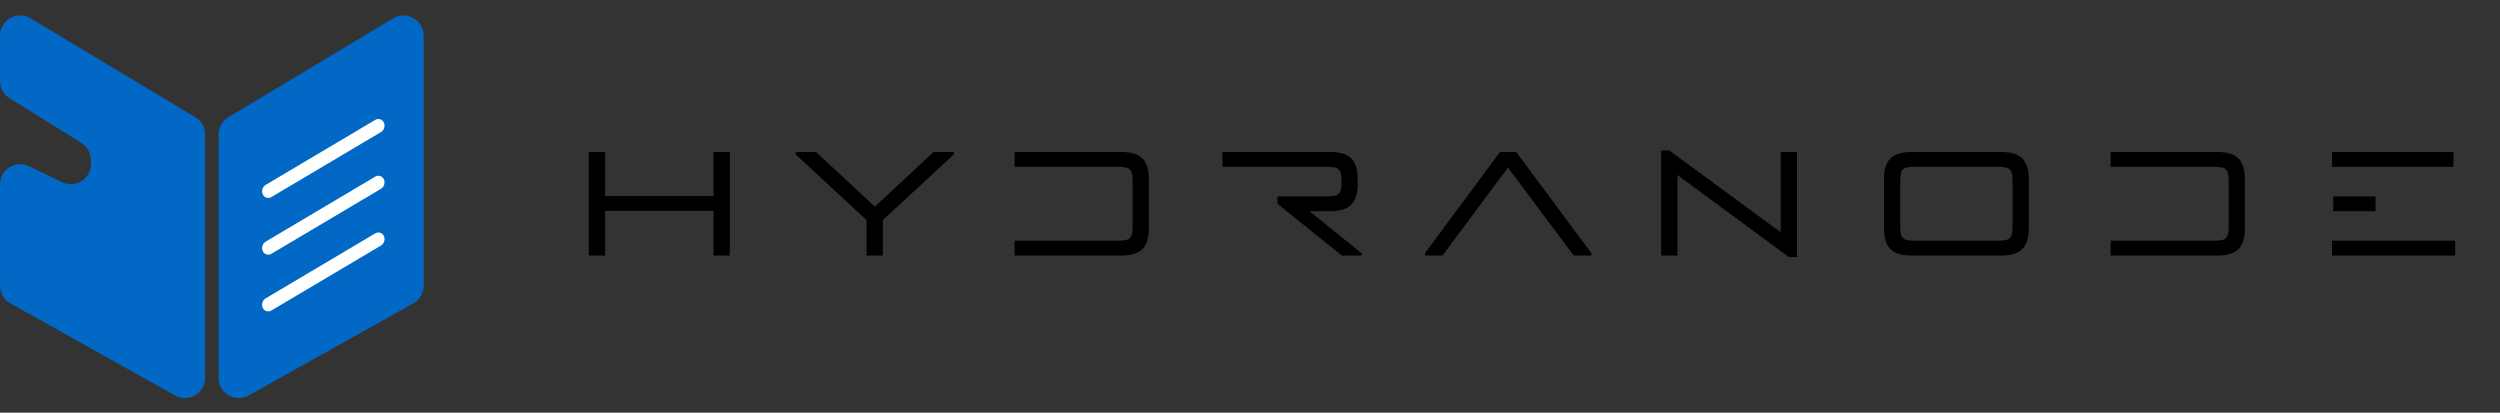 <svg width="315" height="52" viewBox="0 0 315 52" fill="none" xmlns="http://www.w3.org/2000/svg">
<rect x="0" y="0" width="315" height="52" fill="#333333" stroke="none"/>
<path d="M74.191 19.15H76.242V24.706H89.906V19.15H91.957V32.2H89.906V26.579H76.242V32.2H74.191V19.15ZM102.822 19.15L110.232 26.039L117.633 19.15H120.187V19.449L111.239 27.726V32.2H109.188V27.726L100.249 19.449V19.15H102.822ZM141.248 19.15C143.746 19.15 144.762 20.166 144.762 22.664V28.686C144.762 31.184 143.746 32.2 141.248 32.2H127.844V30.326H140.856C142.422 30.326 142.711 30.047 142.711 28.471V22.879C142.711 21.303 142.422 21.024 140.856 21.024H127.844V19.15H141.248ZM167.569 19.15C170.067 19.15 171.073 20.166 171.073 22.664V23.102C171.073 25.601 170.067 26.607 167.569 26.607H164.987L171.558 31.901V32.2H169.079L160.96 25.675V24.743H167.168C168.743 24.743 169.023 24.454 169.023 22.888V22.879C169.023 21.303 168.743 21.024 167.168 21.024H154.025V19.15H167.569ZM198.288 32.2L190.002 21.108L181.753 32.2H179.544V31.901L189.004 19.15H191.036L200.516 31.901V32.2H198.288ZM225.396 32.386L211.359 22.049V32.2H209.308V18.964H210.333L224.371 29.264V19.15H226.421V32.386H225.396ZM252.122 19.15C254.62 19.15 255.636 20.166 255.636 22.664V28.686C255.636 31.184 254.62 32.2 252.122 32.2H240.881C238.383 32.2 237.377 31.184 237.377 28.686V22.664C237.377 20.166 238.383 19.15 240.881 19.15H252.122ZM239.427 28.471C239.427 30.047 239.707 30.326 241.282 30.326H251.731C253.297 30.326 253.586 30.047 253.586 28.471V22.879C253.586 21.303 253.297 21.024 251.731 21.024H241.282C239.707 21.024 239.427 21.303 239.427 22.879V28.471ZM279.351 19.15C281.849 19.15 282.865 20.166 282.865 22.664V28.686C282.865 31.184 281.849 32.2 279.351 32.2H265.947V30.326H278.959C280.525 30.326 280.814 30.047 280.814 28.471V22.879C280.814 21.303 280.525 21.024 278.959 21.024H265.947V19.15H279.351ZM293.992 24.743H299.315V26.607H293.992V24.743ZM293.834 32.2V30.326H309.353V32.2H293.834ZM293.834 21.024V19.15H309.139V21.024H293.834Z" fill="black"/>
<path d="M0 4.49C0 2.514 2.156 1.294 3.85 2.31L6.461 3.877L19.383 11.631L24.61 14.768C25.376 15.227 25.844 16.055 25.844 16.948V47.61C25.844 49.551 23.756 50.776 22.062 49.829L1.302 38.224C0.498 37.775 0 36.926 0 36.005V23.226C0 21.349 1.963 20.12 3.652 20.939L7.806 22.954C9.494 23.773 11.458 22.544 11.458 20.667V20.162C11.458 19.283 11.004 18.466 10.257 18.002L1.201 12.377C0.454 11.913 0 11.097 0 10.218V4.49Z" fill="#0168C6"/>
<path d="M53.384 4.49C53.384 2.514 51.228 1.294 49.534 2.31L28.773 14.768C28.008 15.227 27.539 16.055 27.539 16.948V47.61C27.539 49.551 29.627 50.776 31.322 49.829L52.082 38.224C52.886 37.775 53.384 36.926 53.384 36.005V4.49Z" fill="#0168C6"/>
<line x1="0.847" y1="-0.847" x2="16.89" y2="-0.847" transform="matrix(0.86 -0.51 0.425 0.905 33.471 25.257)" stroke="white" stroke-width="1.695" stroke-linecap="round"/>
<line x1="0.847" y1="-0.847" x2="16.89" y2="-0.847" transform="matrix(0.86 -0.51 0.425 0.905 33.471 32.406)" stroke="white" stroke-width="1.695" stroke-linecap="round"/>
<line x1="0.847" y1="-0.847" x2="16.89" y2="-0.847" transform="matrix(0.86 -0.51 0.425 0.905 33.471 39.554)" stroke="white" stroke-width="1.695" stroke-linecap="round"/>
</svg>
